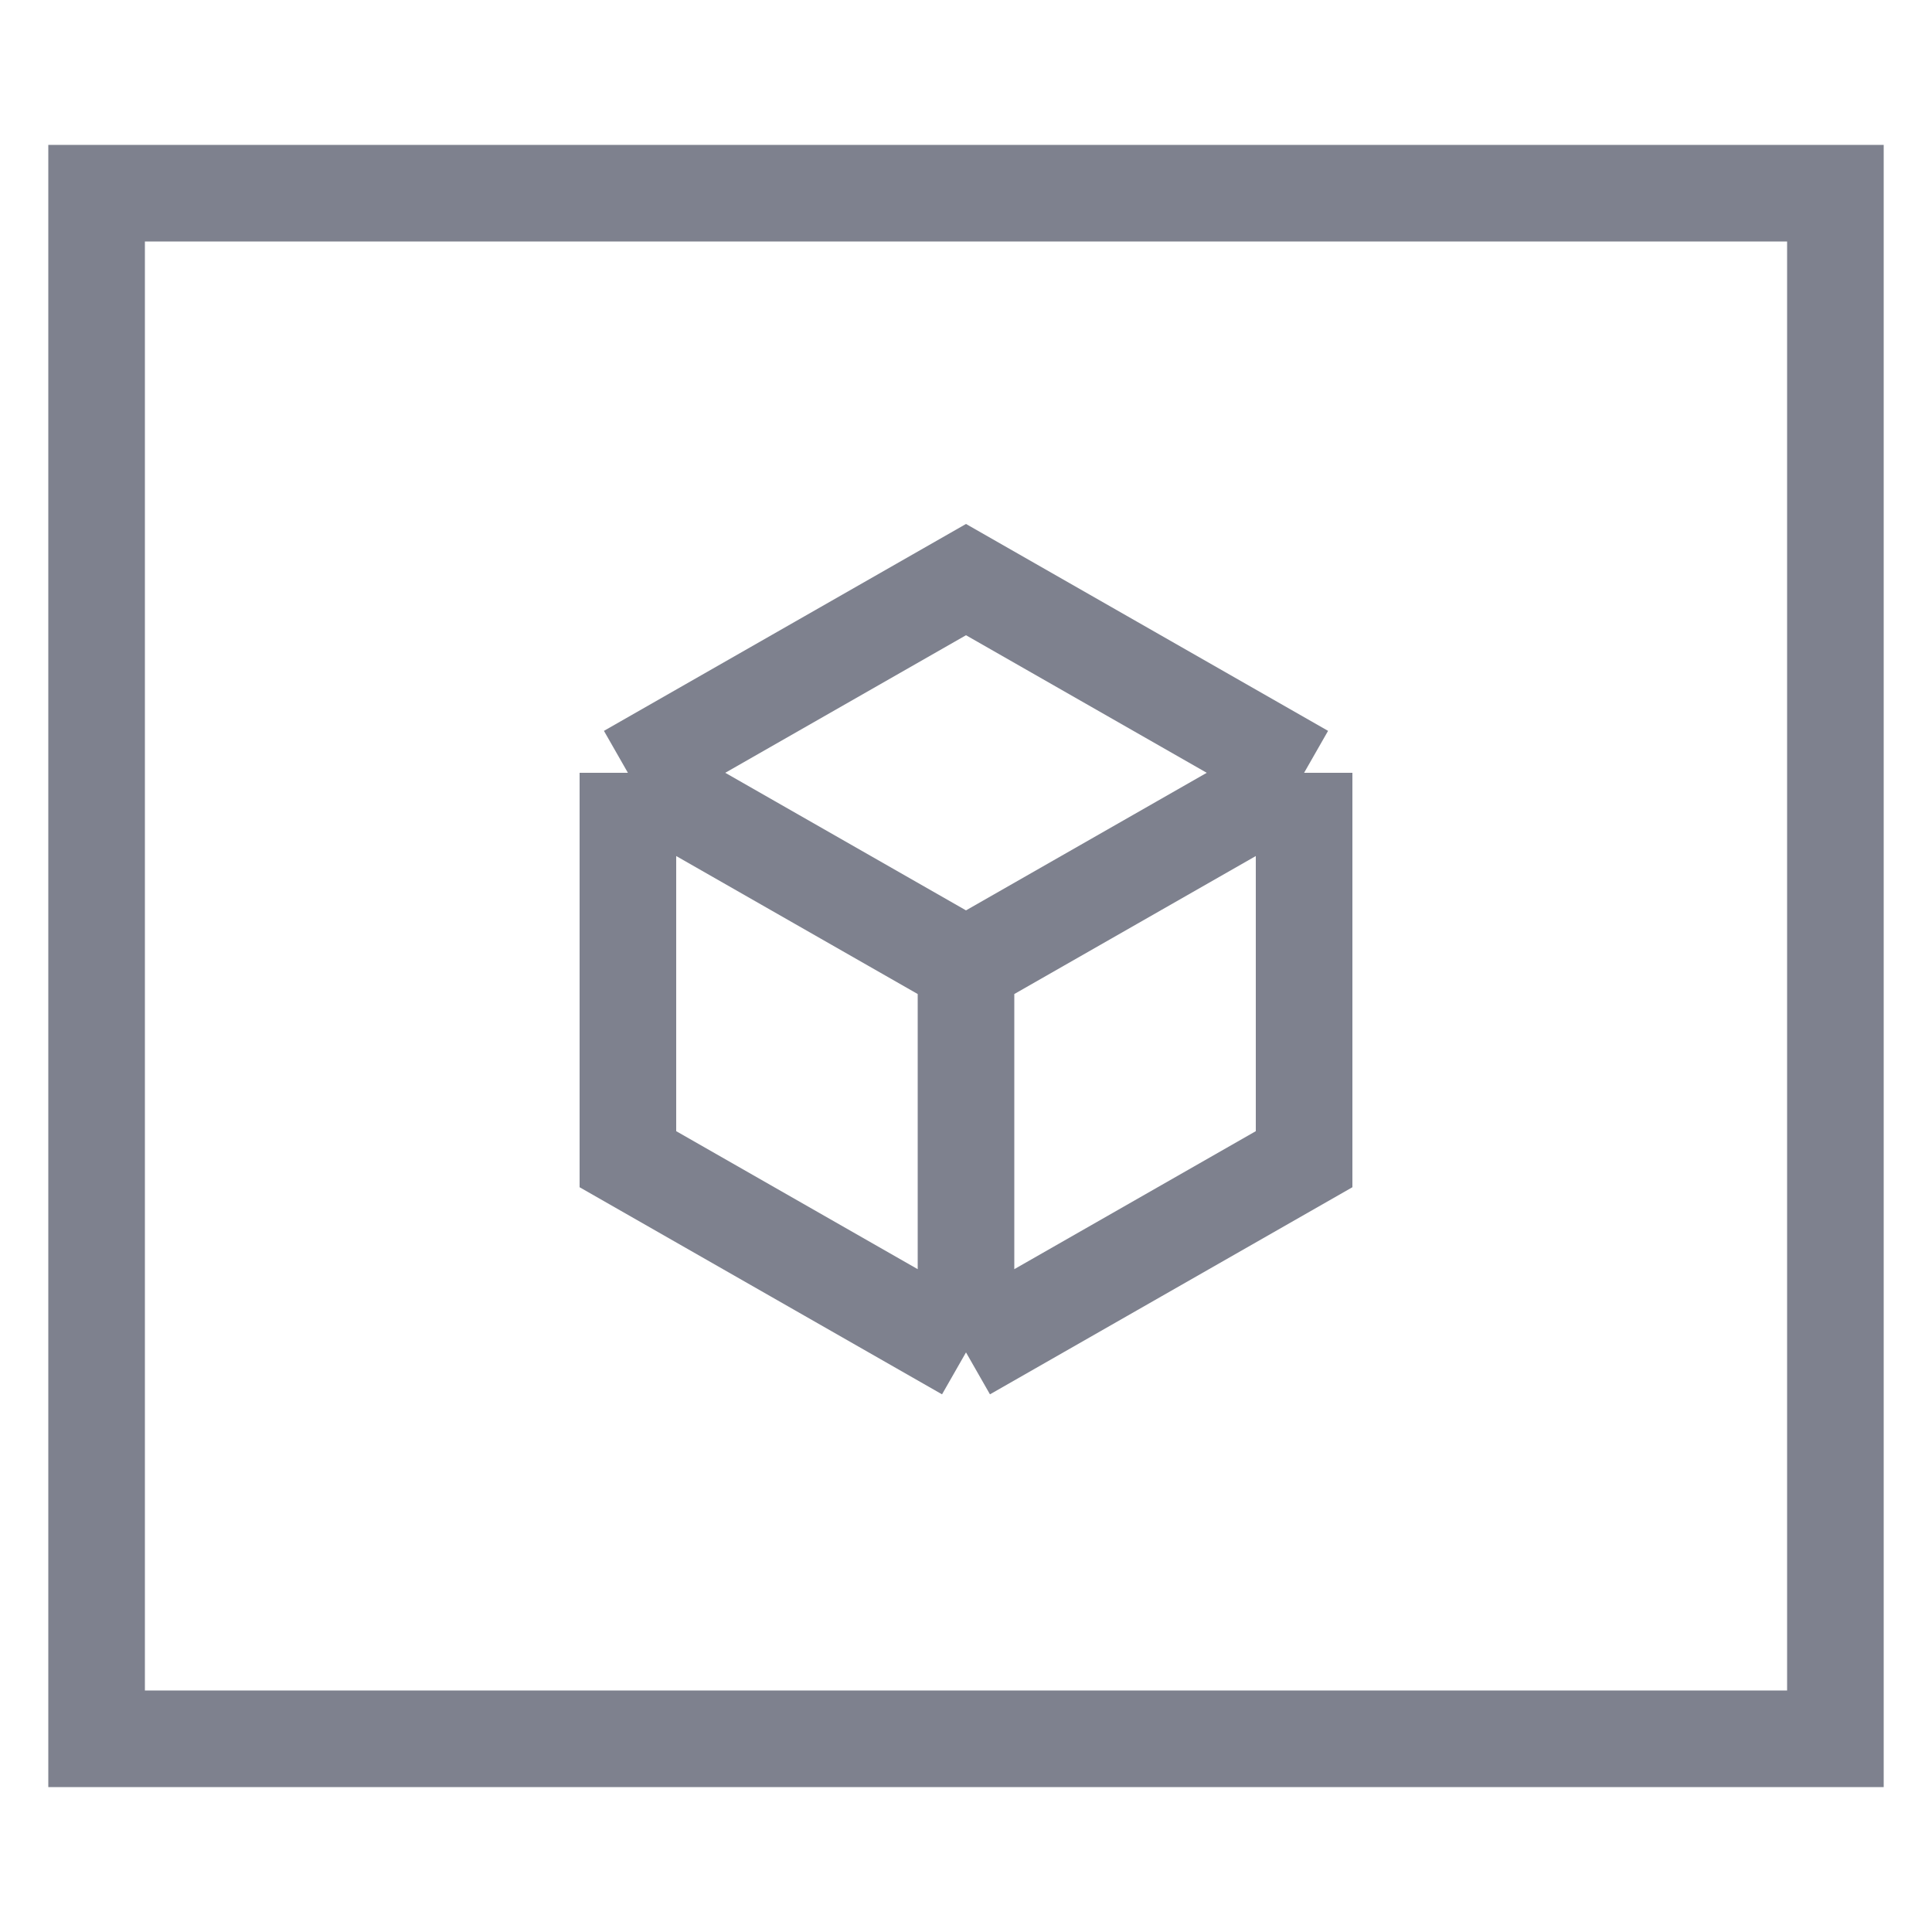 <svg width="20" height="20" viewBox="0 0 20 20" fill="none" xmlns="http://www.w3.org/2000/svg">
<rect x="1" y="2" width="18" height="16" stroke="#7E818E"/>
<path d="M6.5 8V12L10 14M6.5 8L10 6L13.5 8M6.5 8L10 10M13.5 8V12L10 14M13.5 8L10 10M10 14V10" stroke="#7E818E"/>
</svg>
